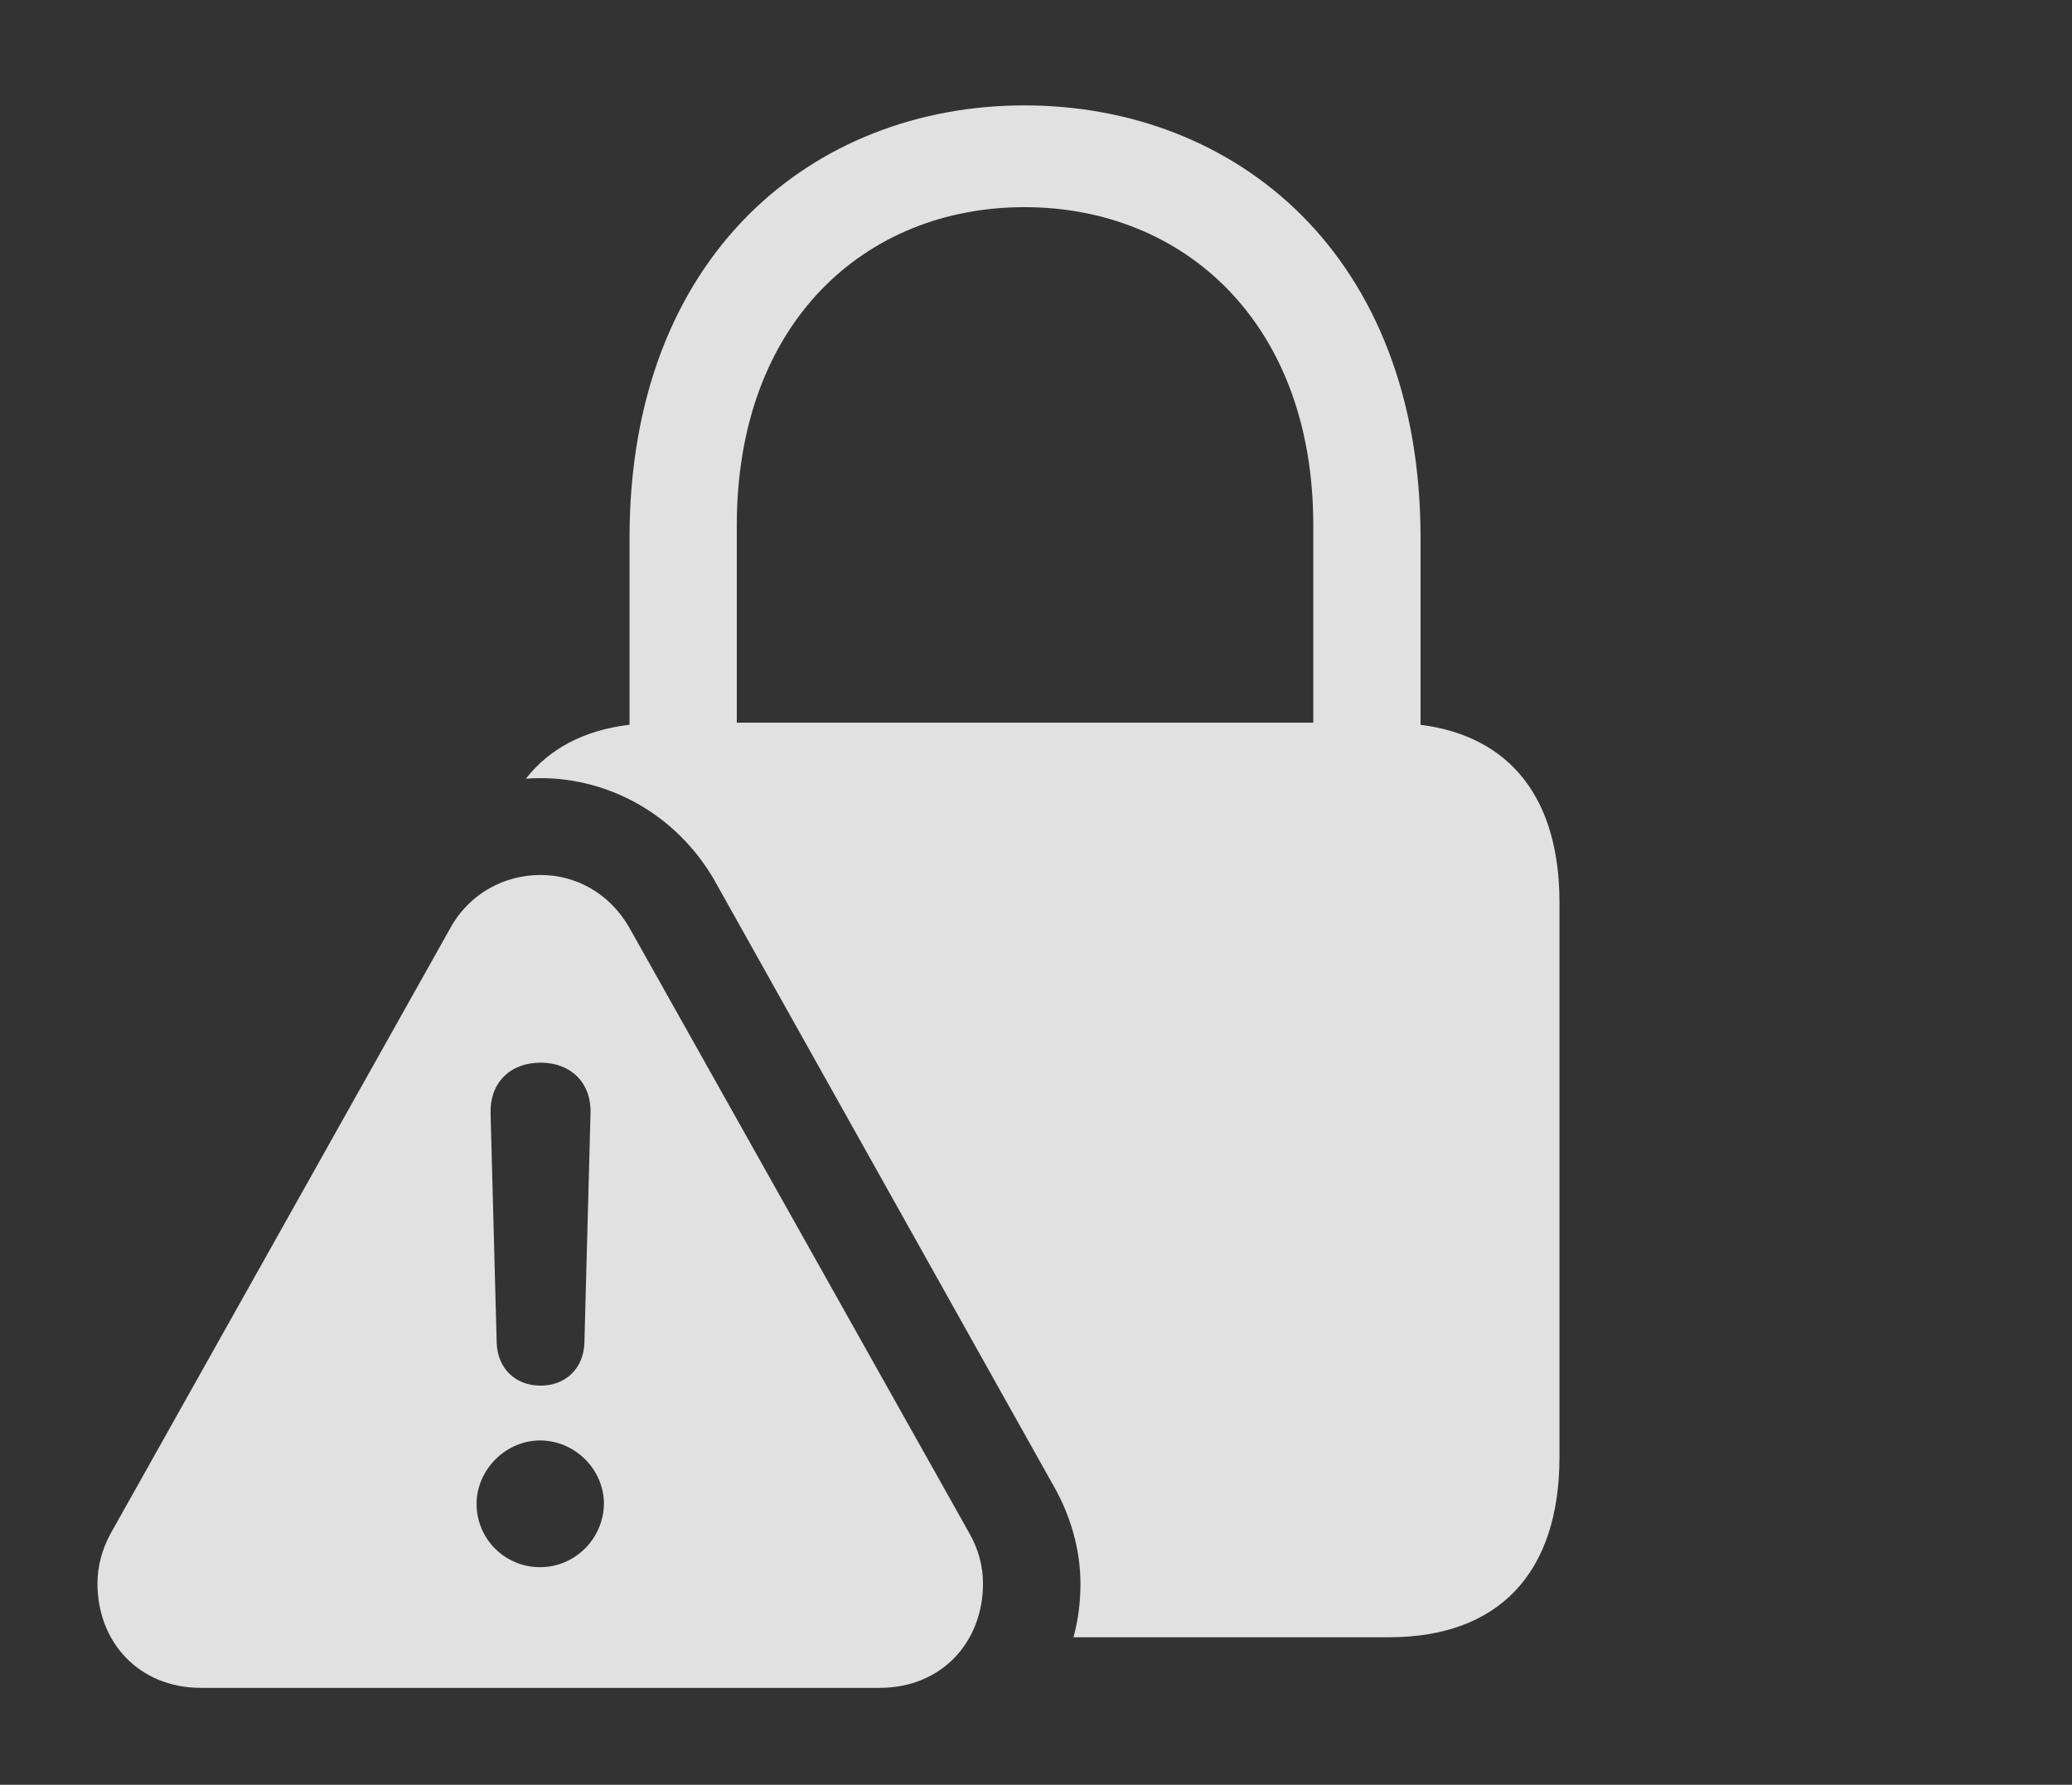 <?xml version="1.0" encoding="UTF-8"?>
<!--Generator: Apple Native CoreSVG 232.5-->
<!DOCTYPE svg
PUBLIC "-//W3C//DTD SVG 1.1//EN"
       "http://www.w3.org/Graphics/SVG/1.1/DTD/svg11.dtd">
<svg version="1.1" xmlns="http://www.w3.org/2000/svg" xmlns:xlink="http://www.w3.org/1999/xlink" width="33.203" height="28.604">
 <rect width="100%" height="100%" fill="#333333" stroke="none"/>
 <g>
  <rect height="28.604" opacity="0" width="33.203" x="0" y="0"/>
  <path d="M22.764 8.623L22.764 11.616C24.195 11.798 24.99 12.787 24.99 14.463L24.99 23.35C24.99 25.225 24.004 26.24 22.256 26.24L17.202 26.24C17.277 25.968 17.314 25.679 17.314 25.381C17.314 24.844 17.158 24.287 16.875 23.799L11.445 14.102C10.84 13.057 9.766 12.471 8.662 12.471C8.583 12.471 8.505 12.474 8.427 12.48C8.804 11.996 9.363 11.702 10.088 11.615L10.088 8.623C10.088 4.072 13.047 1.689 16.416 1.689C19.795 1.689 22.764 4.072 22.764 8.623ZM11.807 8.418L11.807 11.582L21.045 11.582L21.045 8.418C21.045 5.166 18.965 3.32 16.416 3.32C13.867 3.32 11.807 5.166 11.807 8.418Z" fill="#ffffff" fill-opacity="0.85"/>
  <path d="M10.088 14.873L15.527 24.561C15.684 24.834 15.752 25.107 15.752 25.381C15.752 26.309 15.098 27.051 14.092 27.051L3.223 27.051C2.217 27.051 1.562 26.309 1.562 25.381C1.562 25.107 1.631 24.834 1.777 24.57L7.217 14.873C7.529 14.307 8.096 14.023 8.662 14.023C9.219 14.023 9.766 14.307 10.088 14.873ZM7.637 24.102C7.637 24.668 8.096 25.117 8.652 25.117C9.209 25.117 9.668 24.668 9.678 24.102C9.678 23.555 9.219 23.086 8.652 23.086C8.105 23.086 7.637 23.555 7.637 24.102ZM7.861 17.832L7.959 21.514C7.969 21.924 8.252 22.207 8.662 22.207C9.072 22.207 9.355 21.924 9.365 21.514L9.463 17.832C9.473 17.354 9.15 17.031 8.662 17.031C8.174 17.031 7.852 17.354 7.861 17.832Z" fill="#ffffff" fill-opacity="0.85"/>
 </g>
</svg>
